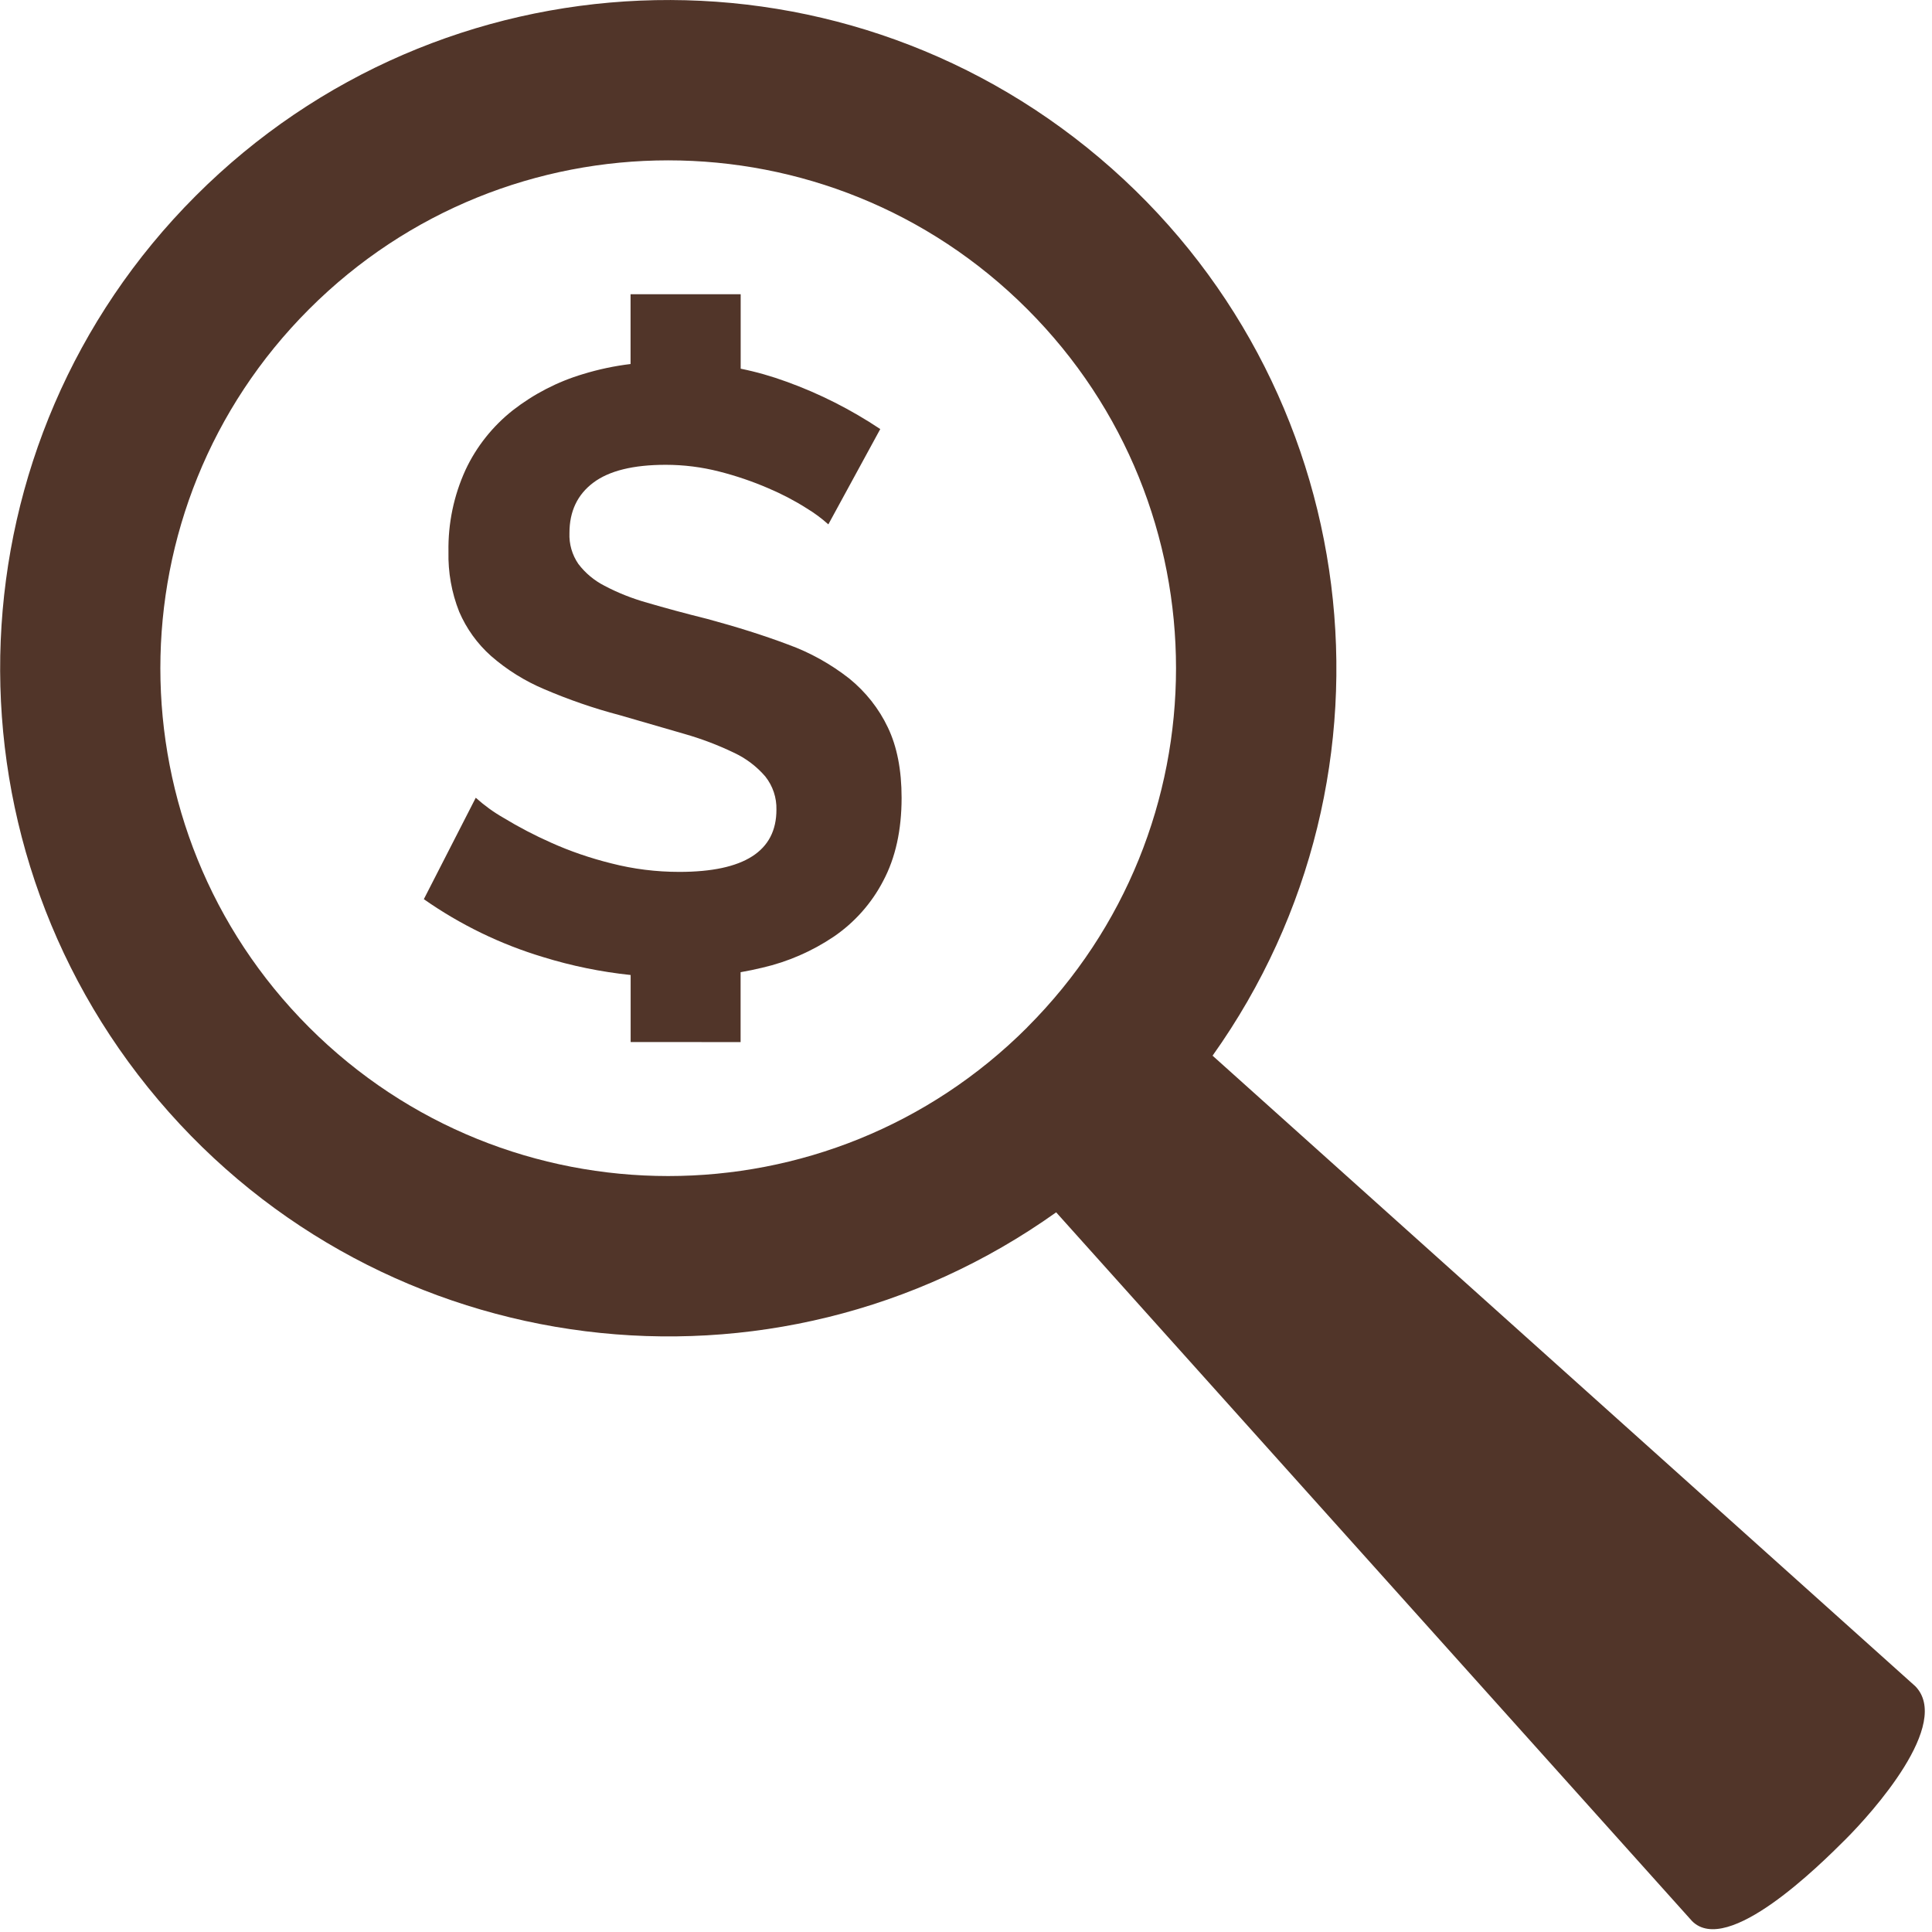 <svg xmlns="http://www.w3.org/2000/svg" width="24" height="24" viewBox="0 0 24 24">
    <g fill="none" fill-rule="evenodd">
        <g fill="#513529" fill-rule="nonzero">
            <g>
                <g>
                    <g>
                        <path d="M23.787 20.942l-8.724-7.828c2.503-3.517 1.893-8.365-1.404-11.152C10.363-.825 5.481-.62 2.43 2.434c-3.05 3.053-3.252 7.935-.463 11.23 2.789 3.295 7.638 3.901 11.153 1.396l7.9 8.805c.44.44 1.582-.692 1.907-1.017.325-.325 1.33-1.438.861-1.906zm-11.026-8.18c-2.463 2.463-6.458 2.463-8.921 0-2.464-2.464-2.464-6.459 0-8.922 2.463-2.464 6.458-2.464 8.921 0 2.464 2.463 2.464 6.458 0 8.921z" transform="translate(-235 -217) translate(172 160) translate(50 44) translate(13 13)"/>
                        <path d="M11.03 9.038c-.112-.237-.277-.444-.48-.609-.23-.18-.487-.324-.762-.423-.3-.113-.634-.218-1-.317-.282-.07-.531-.138-.746-.201-.185-.052-.364-.122-.534-.212-.127-.065-.237-.157-.323-.27-.078-.113-.117-.248-.111-.386 0-.268.099-.476.296-.624.197-.148.497-.222.9-.222.224 0 .448.028.666.084.208.053.411.122.608.207.165.07.325.153.476.249.096.058.187.125.27.2l.645-1.184c-.363-.242-.753-.44-1.163-.588-.186-.068-.377-.123-.571-.162v-.925H7.833v.867c-.2.024-.397.066-.59.125-.316.094-.612.247-.873.45-.25.198-.452.451-.587.74-.146.319-.218.666-.212 1.016-.006.255.039.509.133.746.09.21.225.398.396.55.197.172.42.311.662.413.304.13.616.238.936.322l.804.233c.211.06.416.138.614.233.15.07.283.17.391.296.093.117.142.263.138.413 0 .515-.402.772-1.206.772-.286 0-.57-.035-.846-.106-.258-.064-.51-.15-.752-.259-.202-.09-.398-.192-.587-.307-.123-.07-.238-.154-.344-.249l-.645 1.26c.452.317.952.56 1.481.719.355.11.719.184 1.088.223v.833H9.2v-.868c.091-.016.18-.034.27-.056.317-.073.618-.204.888-.386.259-.177.47-.415.614-.693.152-.286.228-.63.228-1.031 0-.346-.057-.637-.17-.873z" transform="translate(-235 -217) translate(172 160) translate(50 44) translate(13 13)"/>
                    </g>
                </g>
            </g>
        </g>
    </g>
</svg>
